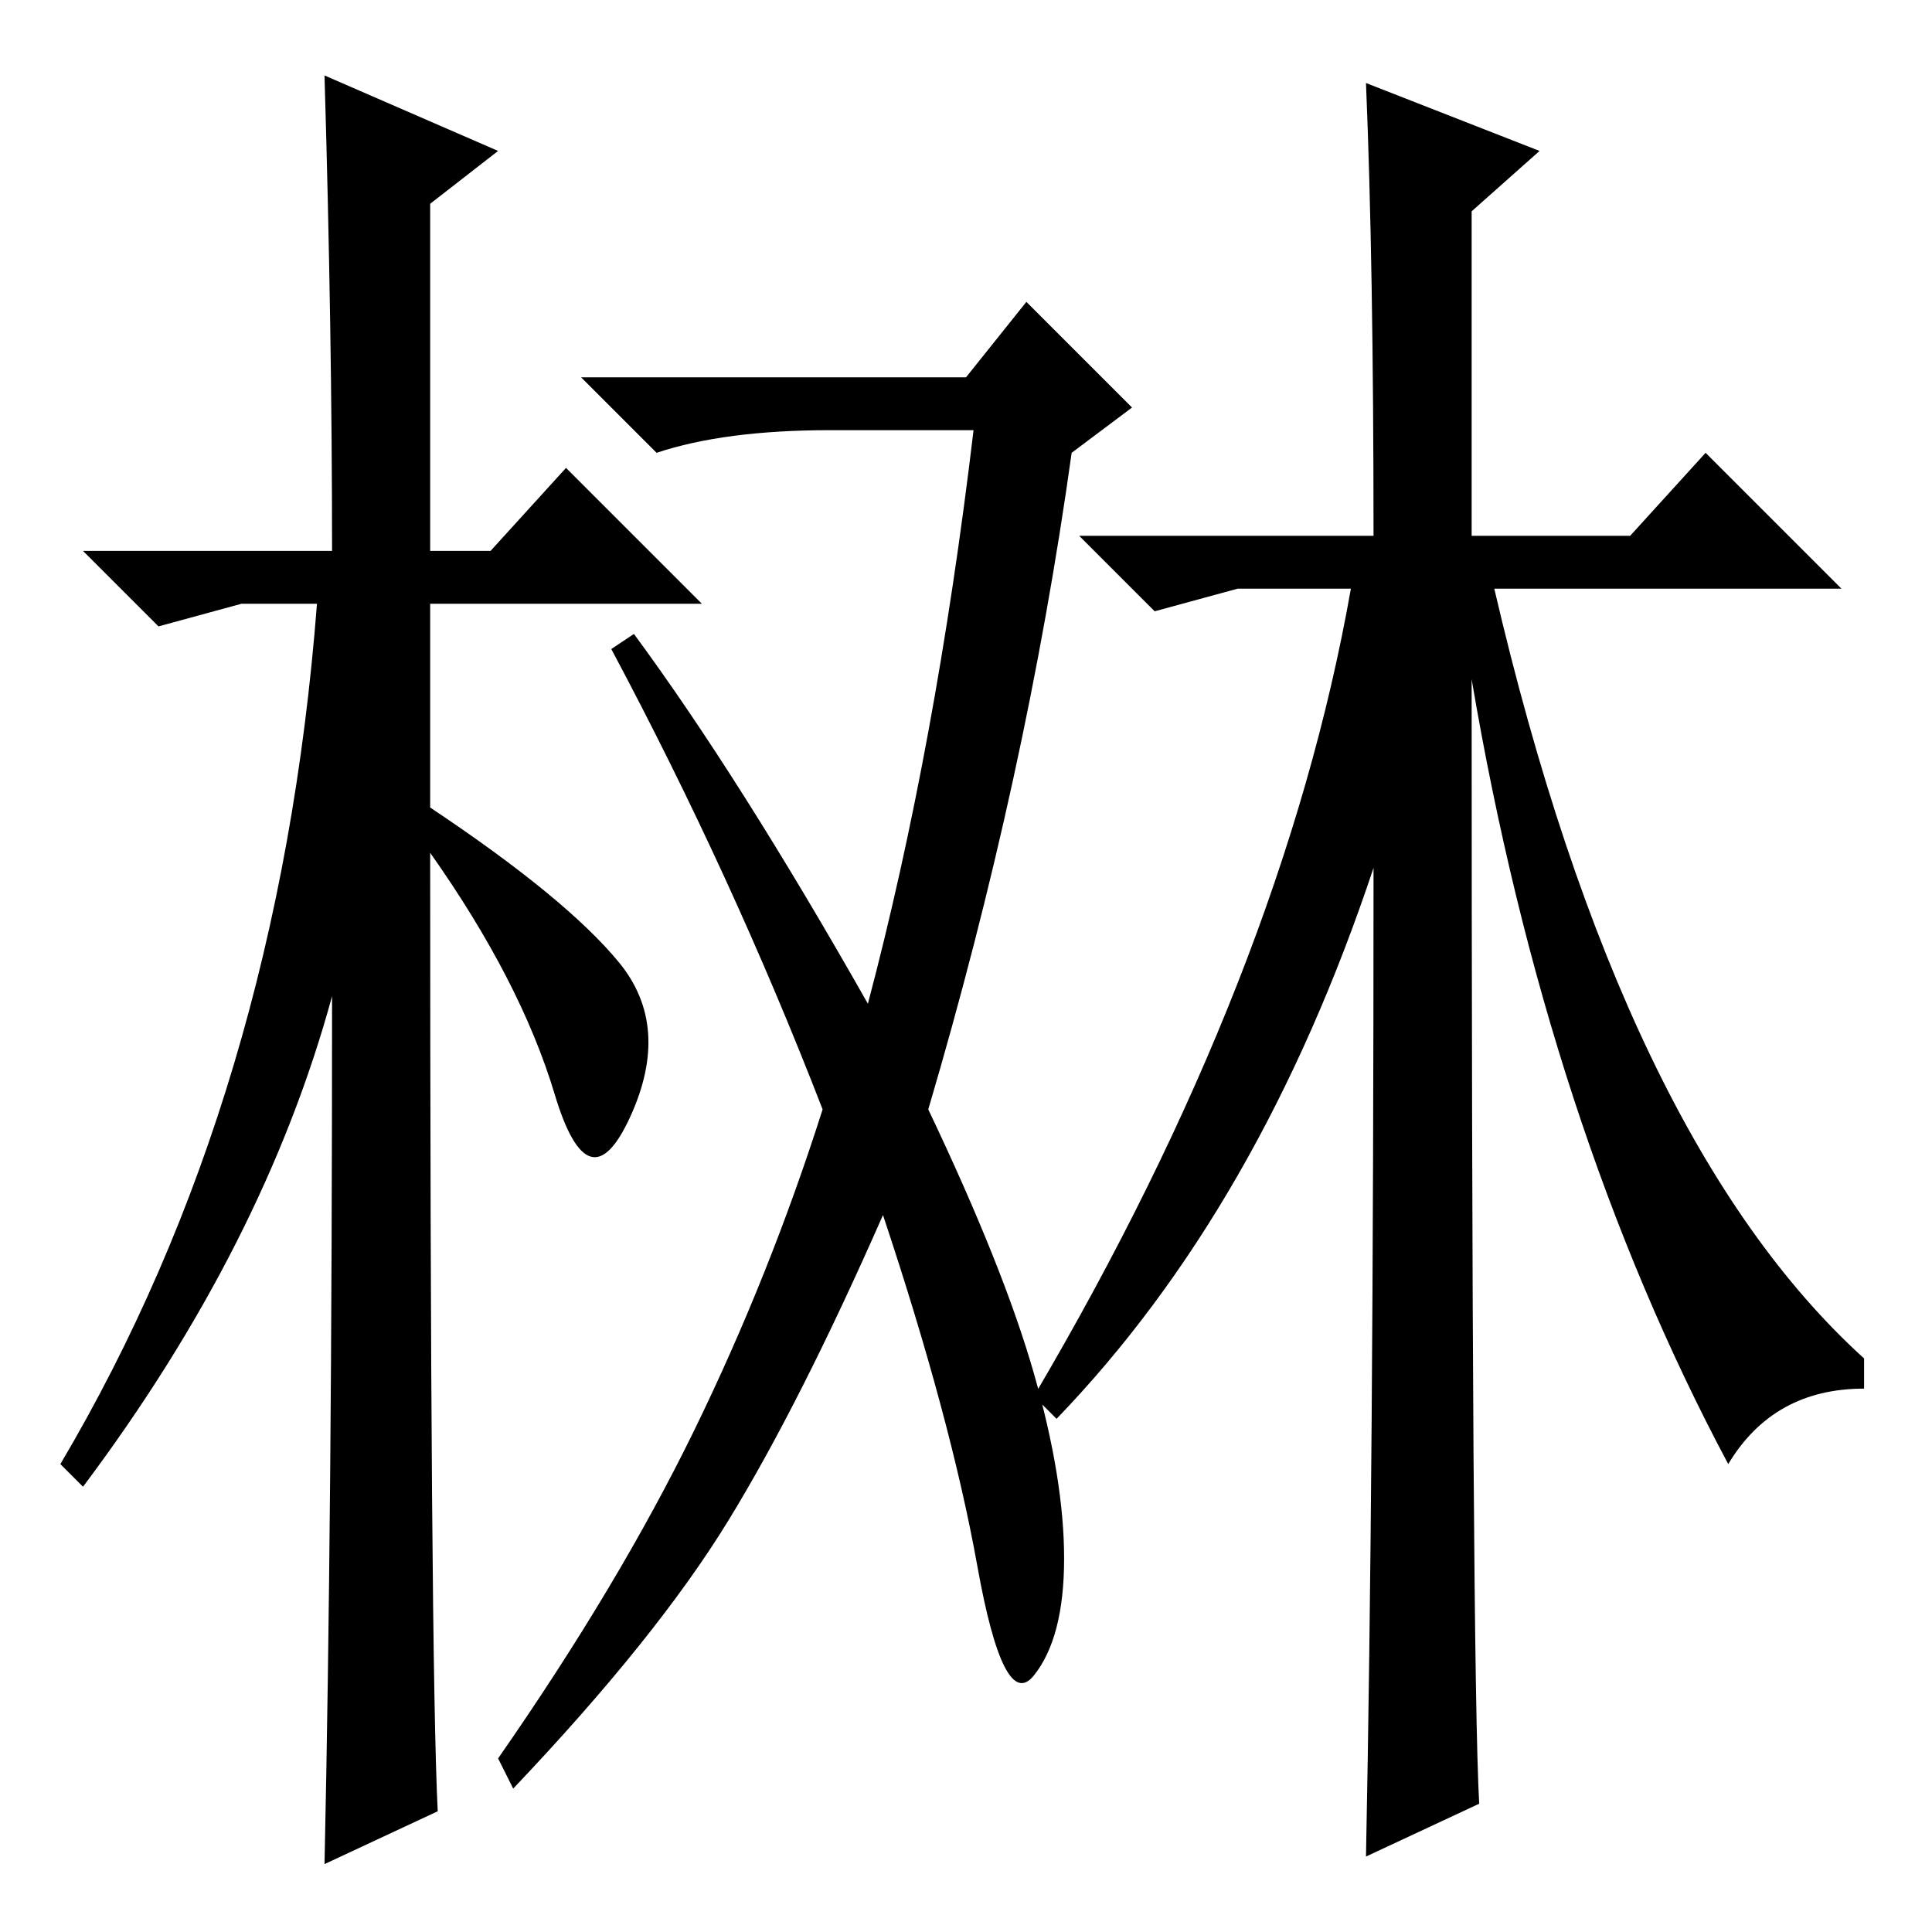 <?xml version="1.0" standalone="no"?>
<!DOCTYPE svg PUBLIC "-//W3C//DTD SVG 1.1//EN" "http://www.w3.org/Graphics/SVG/1.1/DTD/svg11.dtd" >
<svg xmlns="http://www.w3.org/2000/svg" xmlns:xlink="http://www.w3.org/1999/xlink" version="1.1" viewBox="0 -36 256 256">
  <g transform="matrix(1 0 0 -1 0 220)">
   <path fill="currentColor"
d="M58 16l-15 -7q1 46 1 115q-9 -33 -33 -65l-3 3q29 49 34 114h-10l-11 -3l-10 10h33q0 29 -1 63l23 -10l-9 -7v-46h8l10 11l18 -18h-36v-27q18 -12 25 -20.5t1.5 -20.5t-10 3t-16.5 32q0 -107 1 -127zM123 109q10 -21 14 -35t4 -24.5t-4 -15.5t-7.5 14.5t-12.5 46.5
q-11 -25 -20.5 -40.5t-28.5 -35.5l-2 4q16 23 26 43.5t17 42.5q-12 31 -28 61l3 2q14 -19 31 -49q9 34 14 76h-19q-14 0 -23 -3l-10 10h51l8 10l14 -14l-8 -6q-6 -43 -19 -87zM182 141q-15 -45 -42 -73l-3 3q33 56 42 107h-15l-11 -3l-10 10h39q0 36 -1 60l23 -9l-9 -8v-43
h21l10 11l18 -18h-46q17 -73 49 -102v-4q-12 0 -18 -10q-24 45 -34 104q0 -131 1 -149l-15 -7q1 50 1 131z" />
  </g>

</svg>
